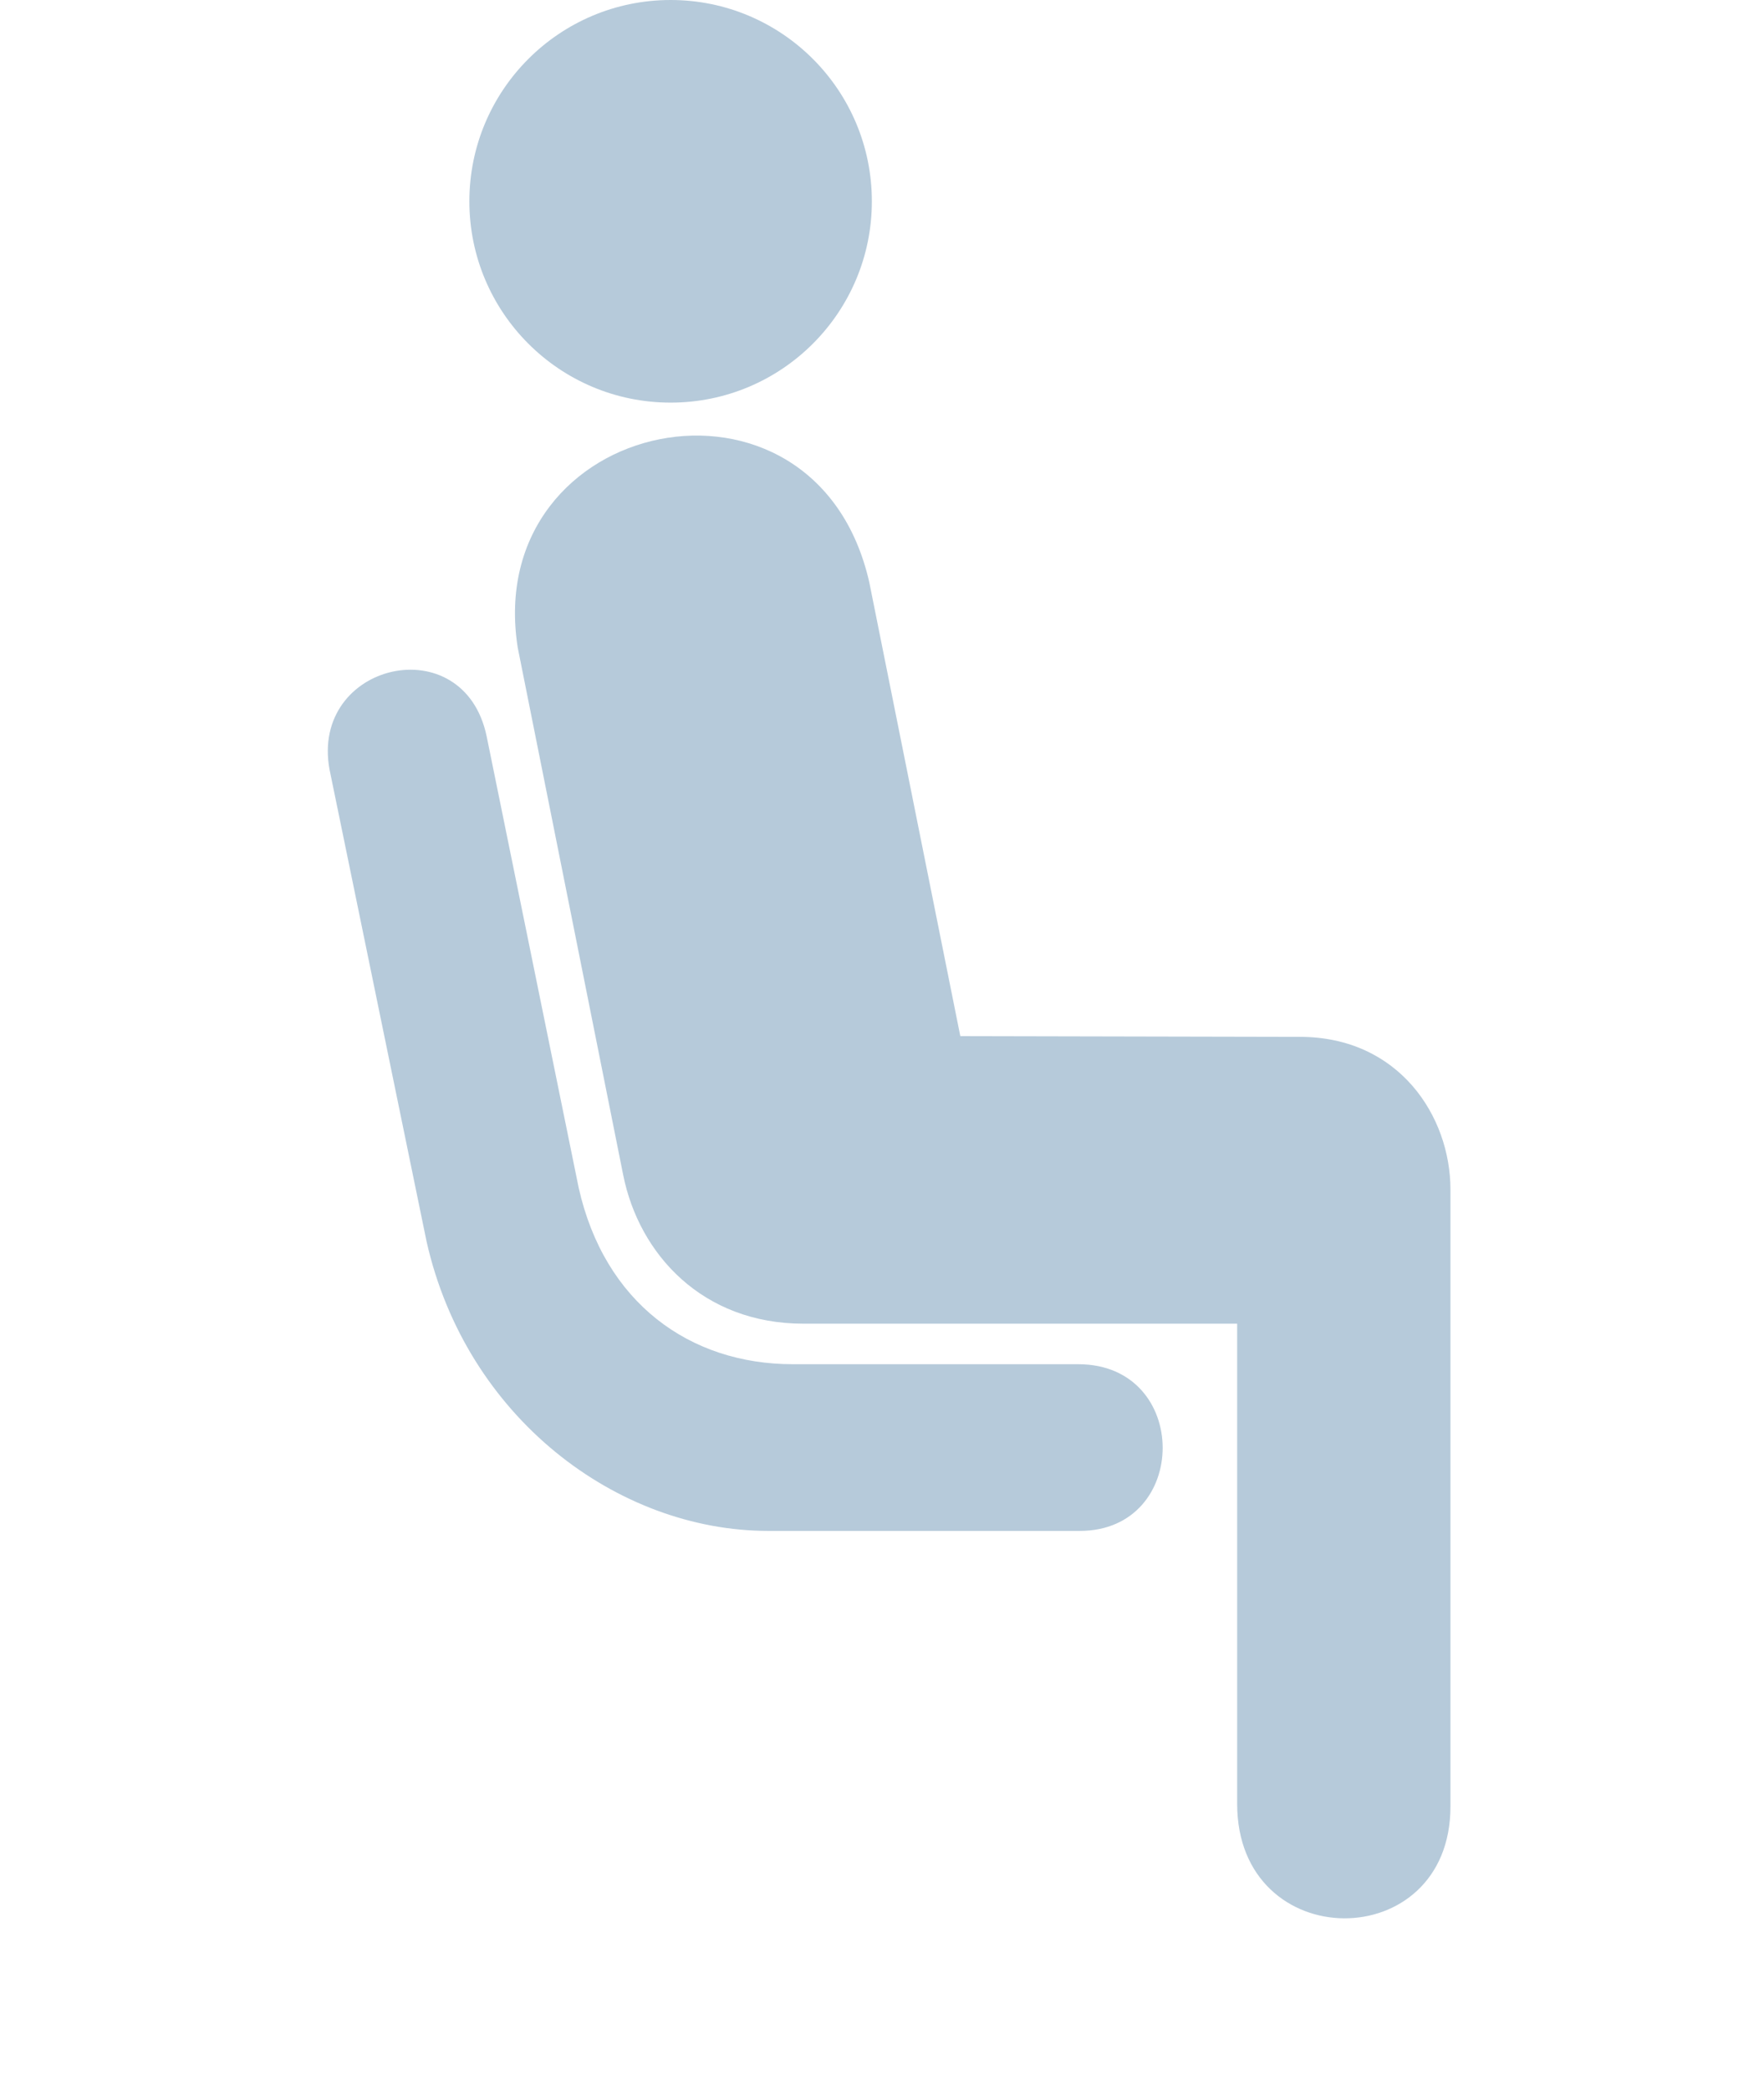 <?xml version="1.0" encoding="UTF-8"?>
<svg width="38px" height="45px" viewBox="-6 0 38 49" version="1.1" xmlns="http://www.w3.org/2000/svg" xmlns:xlink="http://www.w3.org/1999/xlink">
    <!-- Generator: Sketch 46.2 (44496) - http://www.bohemiancoding.com/sketch -->
    <title>sitting-symbol</title>
    <desc>Created with Sketch.</desc>
    <defs></defs>
    <g id="website---desktop" stroke="none" stroke-width="1" fill="none" fill-rule="evenodd">
        <g id="M---D7---Jet-Details" transform="translate(-230, -1620)" fill-rule="nonzero" fill="#B6CADA">
            <g id="Group-6" transform="translate(230, 1607)">
                <g id="sitting-symbol" transform="translate(0, 13)">
                    <g id="g1786" transform="translate(3.299, 0)">
                        <path d="M4.743,9.441 C7.35,9.441 9.463,7.327 9.463,4.721 C9.463,2.114 7.35,0 4.743,0 C2.136,0 0.022,2.114 0.022,4.721 C0.022,7.327 2.136,9.441 4.743,9.441 Z" id="path1788"></path>
                    </g>
                    <path d="M4.455,15.183 C3.606,9.75 11.441,8.1 12.702,13.655 L14.837,24.296 L22.8,24.313 C25.125,24.313 26.334,26.173 26.334,27.893 L26.334,42.361 C26.334,45.875 21.331,45.858 21.331,42.298 C21.331,38.997 21.331,31.039 21.331,31.039 L11.16,31.039 C8.789,31.039 7.301,29.411 6.929,27.551 L4.455,15.183 Z" id="path1792"></path>
                    <path d="M17.602,31.989 C20.244,31.989 20.232,35.898 17.638,35.898 L10.335,35.898 C6.784,35.898 3.242,33.23 2.316,29.106 L0.041,18.045 C-0.421,15.534 3.194,14.698 3.727,17.269 L5.885,27.851 C6.49,30.548 8.489,31.989 10.907,31.989 L17.602,31.989 L17.602,31.989 Z" id="path1794"></path>
                </g>
            </g>
        </g>
    </g>
</svg>